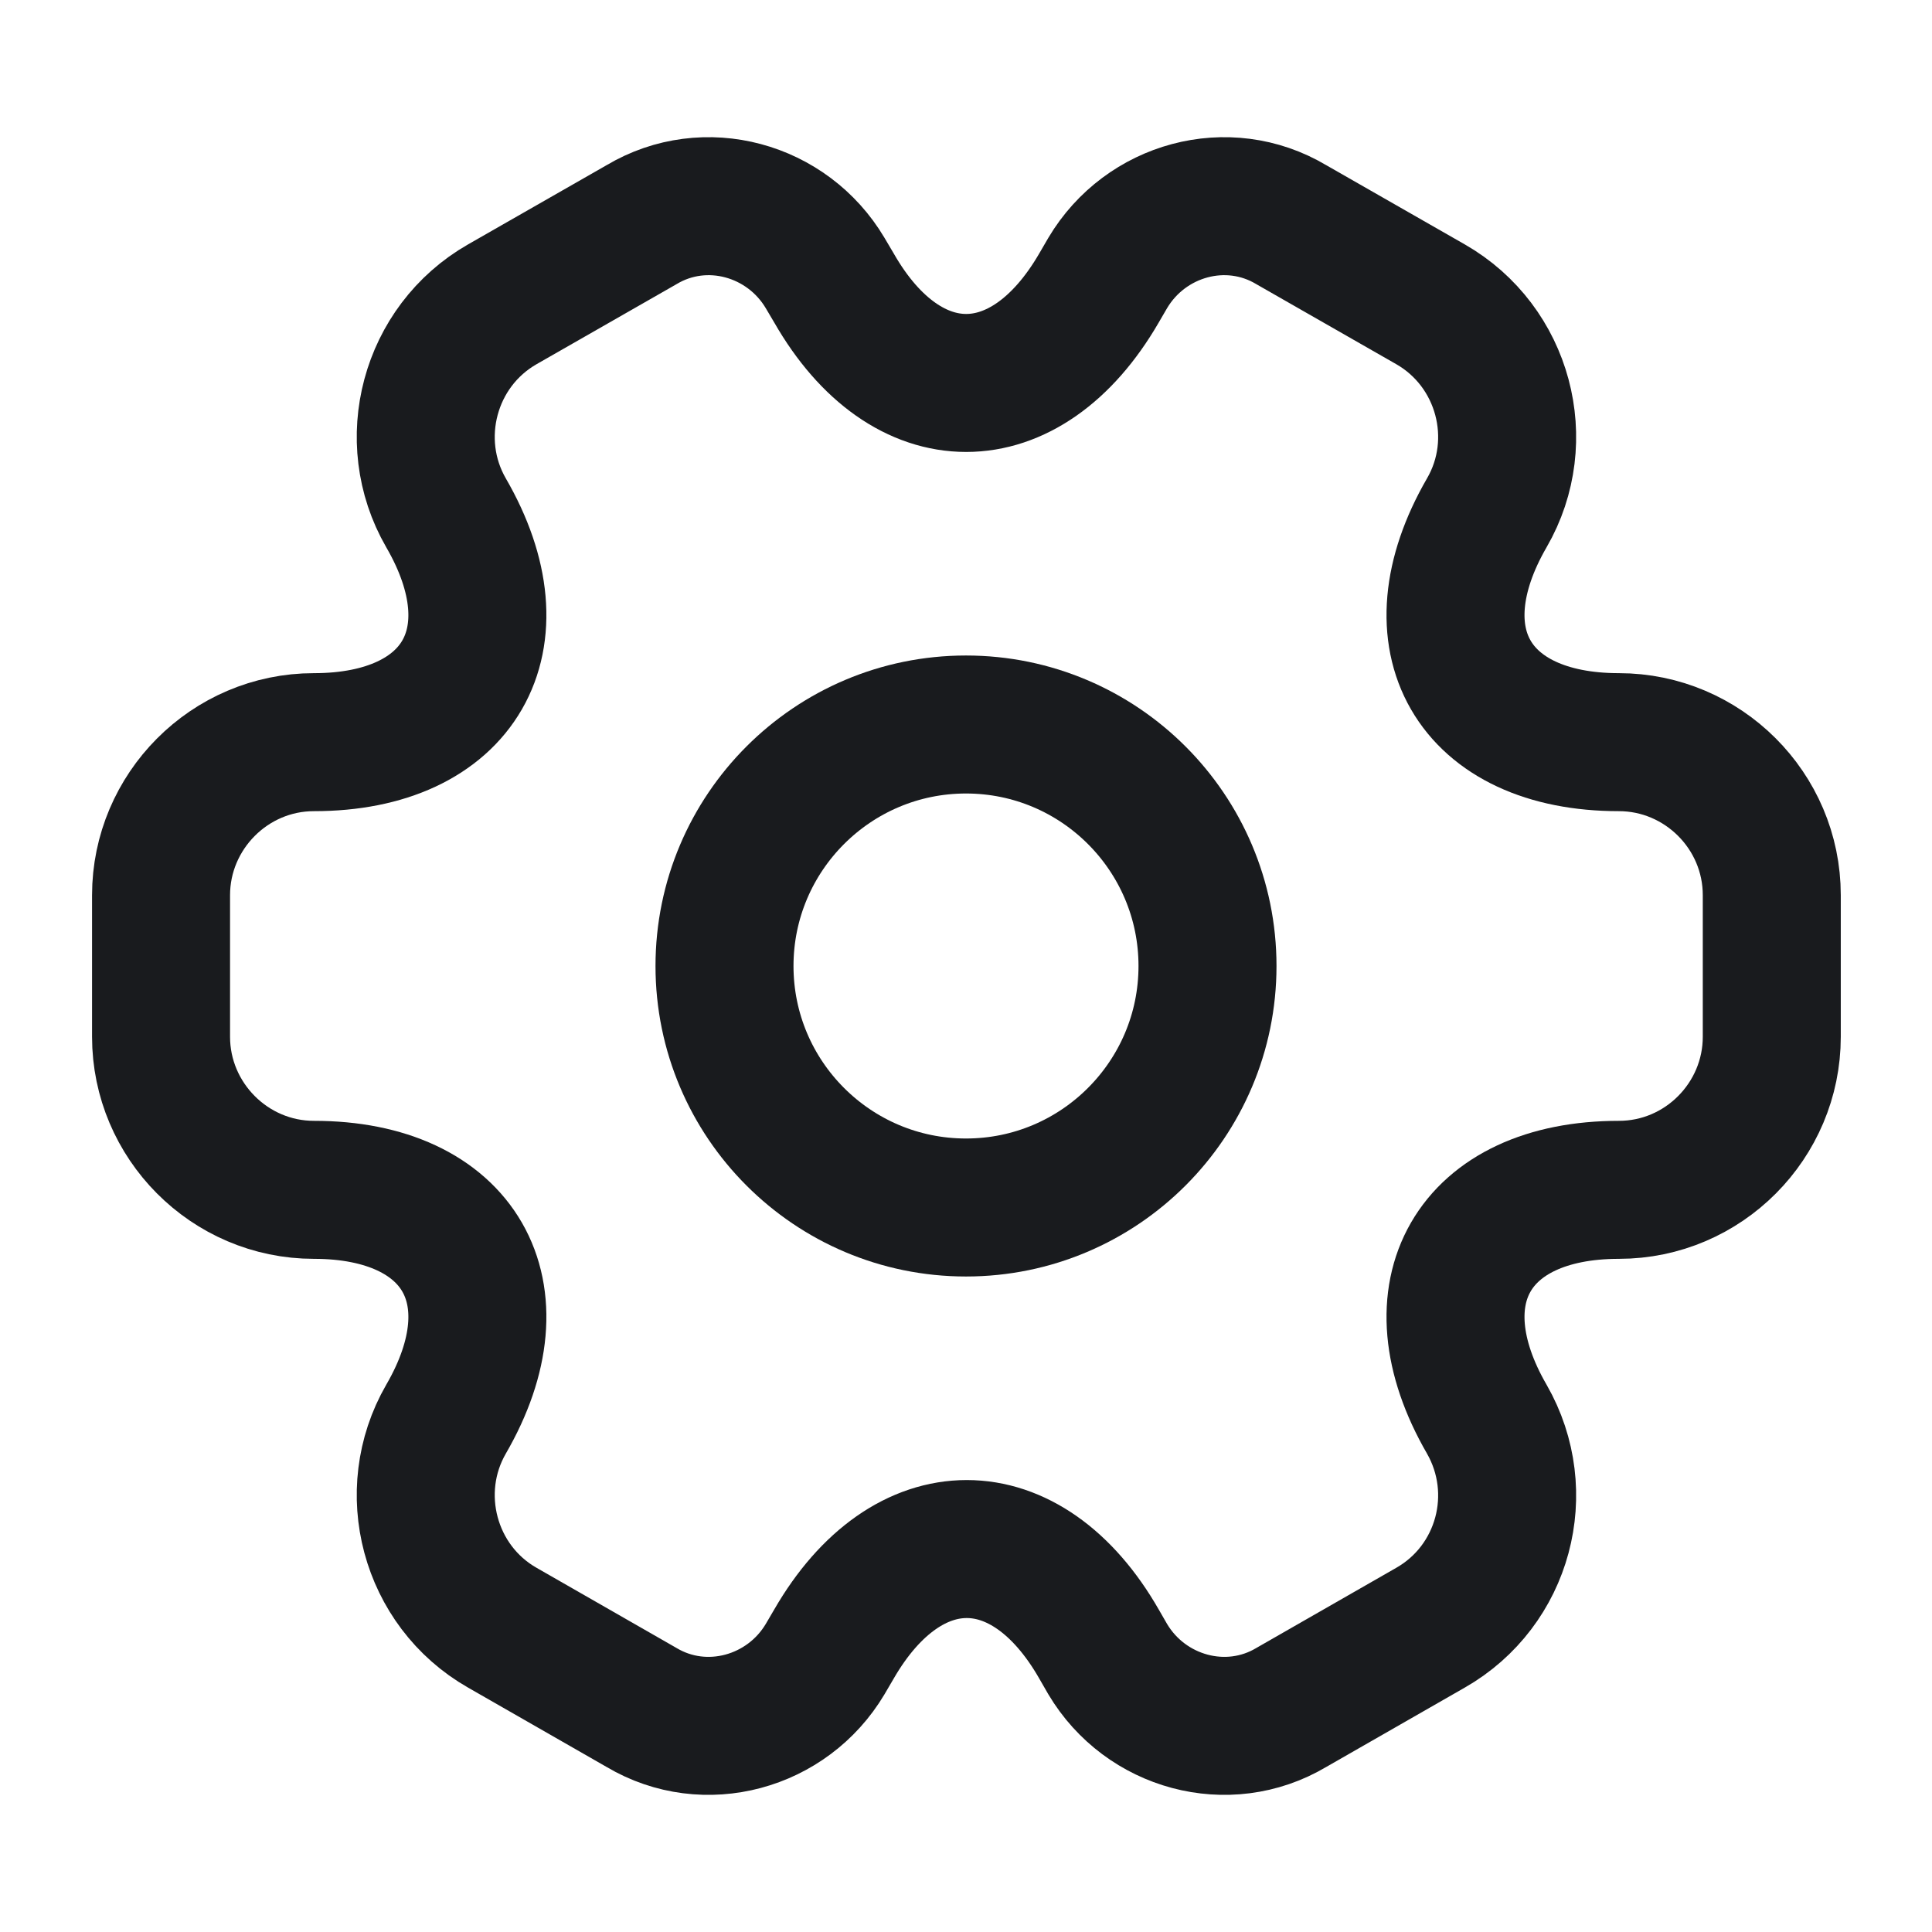 <svg width="14" height="14" viewBox="0 0 14 14" fill="none" xmlns="http://www.w3.org/2000/svg">
<path d="M7 8.75C7.966 8.75 8.75 7.966 8.75 7C8.75 6.034 7.966 5.25 7 5.25C6.034 5.25 5.25 6.034 5.25 7C5.25 7.966 6.034 8.75 7 8.75Z" stroke="#191B1E" stroke-miterlimit="10" stroke-linecap="round" stroke-linejoin="round"/>
<path d="M1.167 7.513V6.487C1.167 5.88 1.663 5.378 2.275 5.378C3.331 5.378 3.763 4.632 3.232 3.716C2.929 3.191 3.109 2.509 3.64 2.205L4.649 1.628C5.11 1.353 5.705 1.517 5.979 1.978L6.044 2.088C6.569 3.004 7.432 3.004 7.963 2.088L8.027 1.978C8.301 1.517 8.896 1.353 9.357 1.628L10.366 2.205C10.897 2.509 11.078 3.191 10.774 3.716C10.244 4.632 10.675 5.378 11.731 5.378C12.338 5.378 12.839 5.874 12.839 6.487V7.513C12.839 8.12 12.344 8.622 11.731 8.622C10.675 8.622 10.244 9.368 10.774 10.284C11.078 10.815 10.897 11.492 10.366 11.795L9.357 12.373C8.896 12.647 8.301 12.483 8.027 12.023L7.963 11.912C7.438 10.996 6.574 10.996 6.044 11.912L5.979 12.023C5.705 12.483 5.11 12.647 4.649 12.373L3.64 11.795C3.109 11.492 2.929 10.809 3.232 10.284C3.763 9.368 3.331 8.622 2.275 8.622C1.663 8.622 1.167 8.12 1.167 7.513Z" stroke="#191B1E" stroke-miterlimit="10" stroke-linecap="round" stroke-linejoin="round"/>
</svg>
